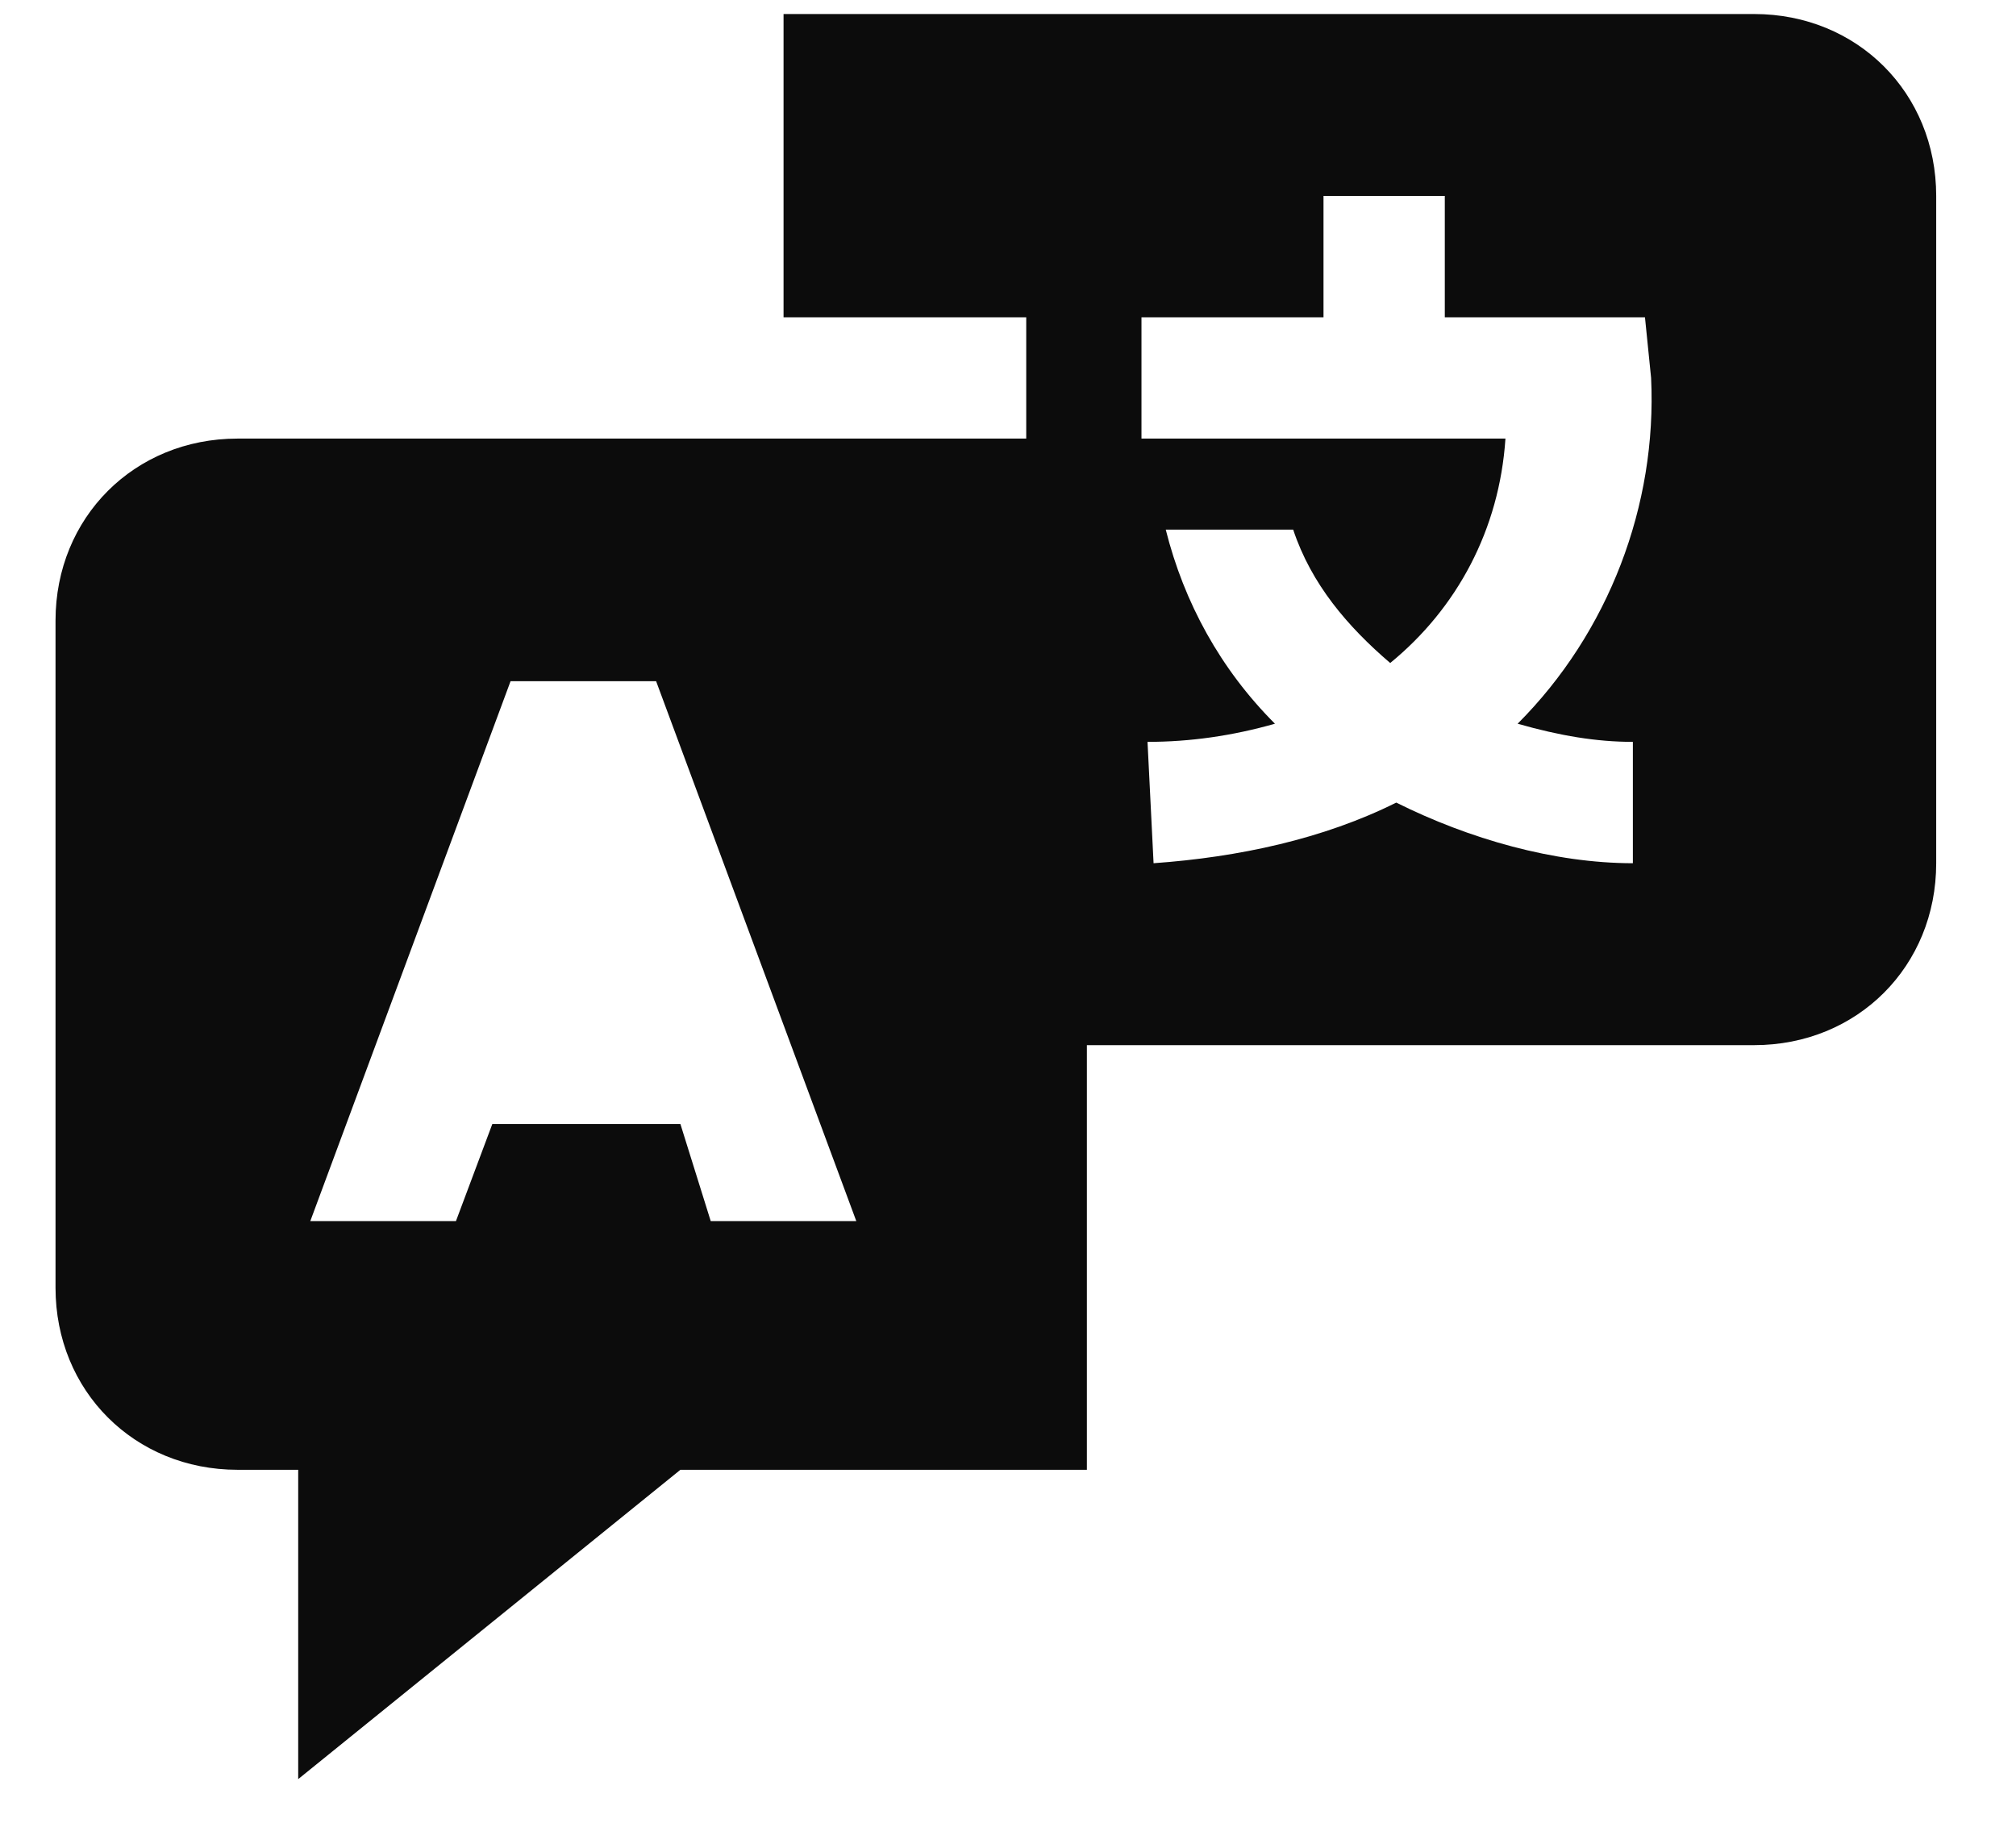 <svg xmlns="http://www.w3.org/2000/svg" width="24" height="22" fill="none" viewBox="0 0 24 22"><path fill="#0C0C0C" d="M20.883 0.167H9.328V3.778H12.217V5.222H2.828C1.6 5.222 0.661 6.161 0.661 7.389V15.333C0.661 16.561 1.6 17.5 2.828 17.5H3.55V21.183L8.1 17.5H12.939V12.444H20.883C22.111 12.444 23.05 11.506 23.05 10.278V2.333C23.05 1.106 22.111 0.167 20.883 0.167ZM8.461 14.539L8.1 13.383H5.861L5.428 14.539H3.694L6.078 8.111H7.811L10.194 14.539H8.461ZM19.439 8.833V10.278C18.5 10.278 17.489 9.989 16.622 9.556C15.756 9.989 14.745 10.206 13.733 10.278L13.661 8.833C14.167 8.833 14.672 8.761 15.178 8.617C14.528 7.967 14.095 7.172 13.878 6.306H15.395C15.611 6.956 16.044 7.461 16.55 7.894C17.345 7.244 17.85 6.306 17.922 5.222H13.589V3.778H15.756V2.333H17.2V3.778H19.583L19.656 4.5C19.728 6.017 19.15 7.533 18.067 8.617C18.572 8.761 19.006 8.833 19.439 8.833Z"/></svg>